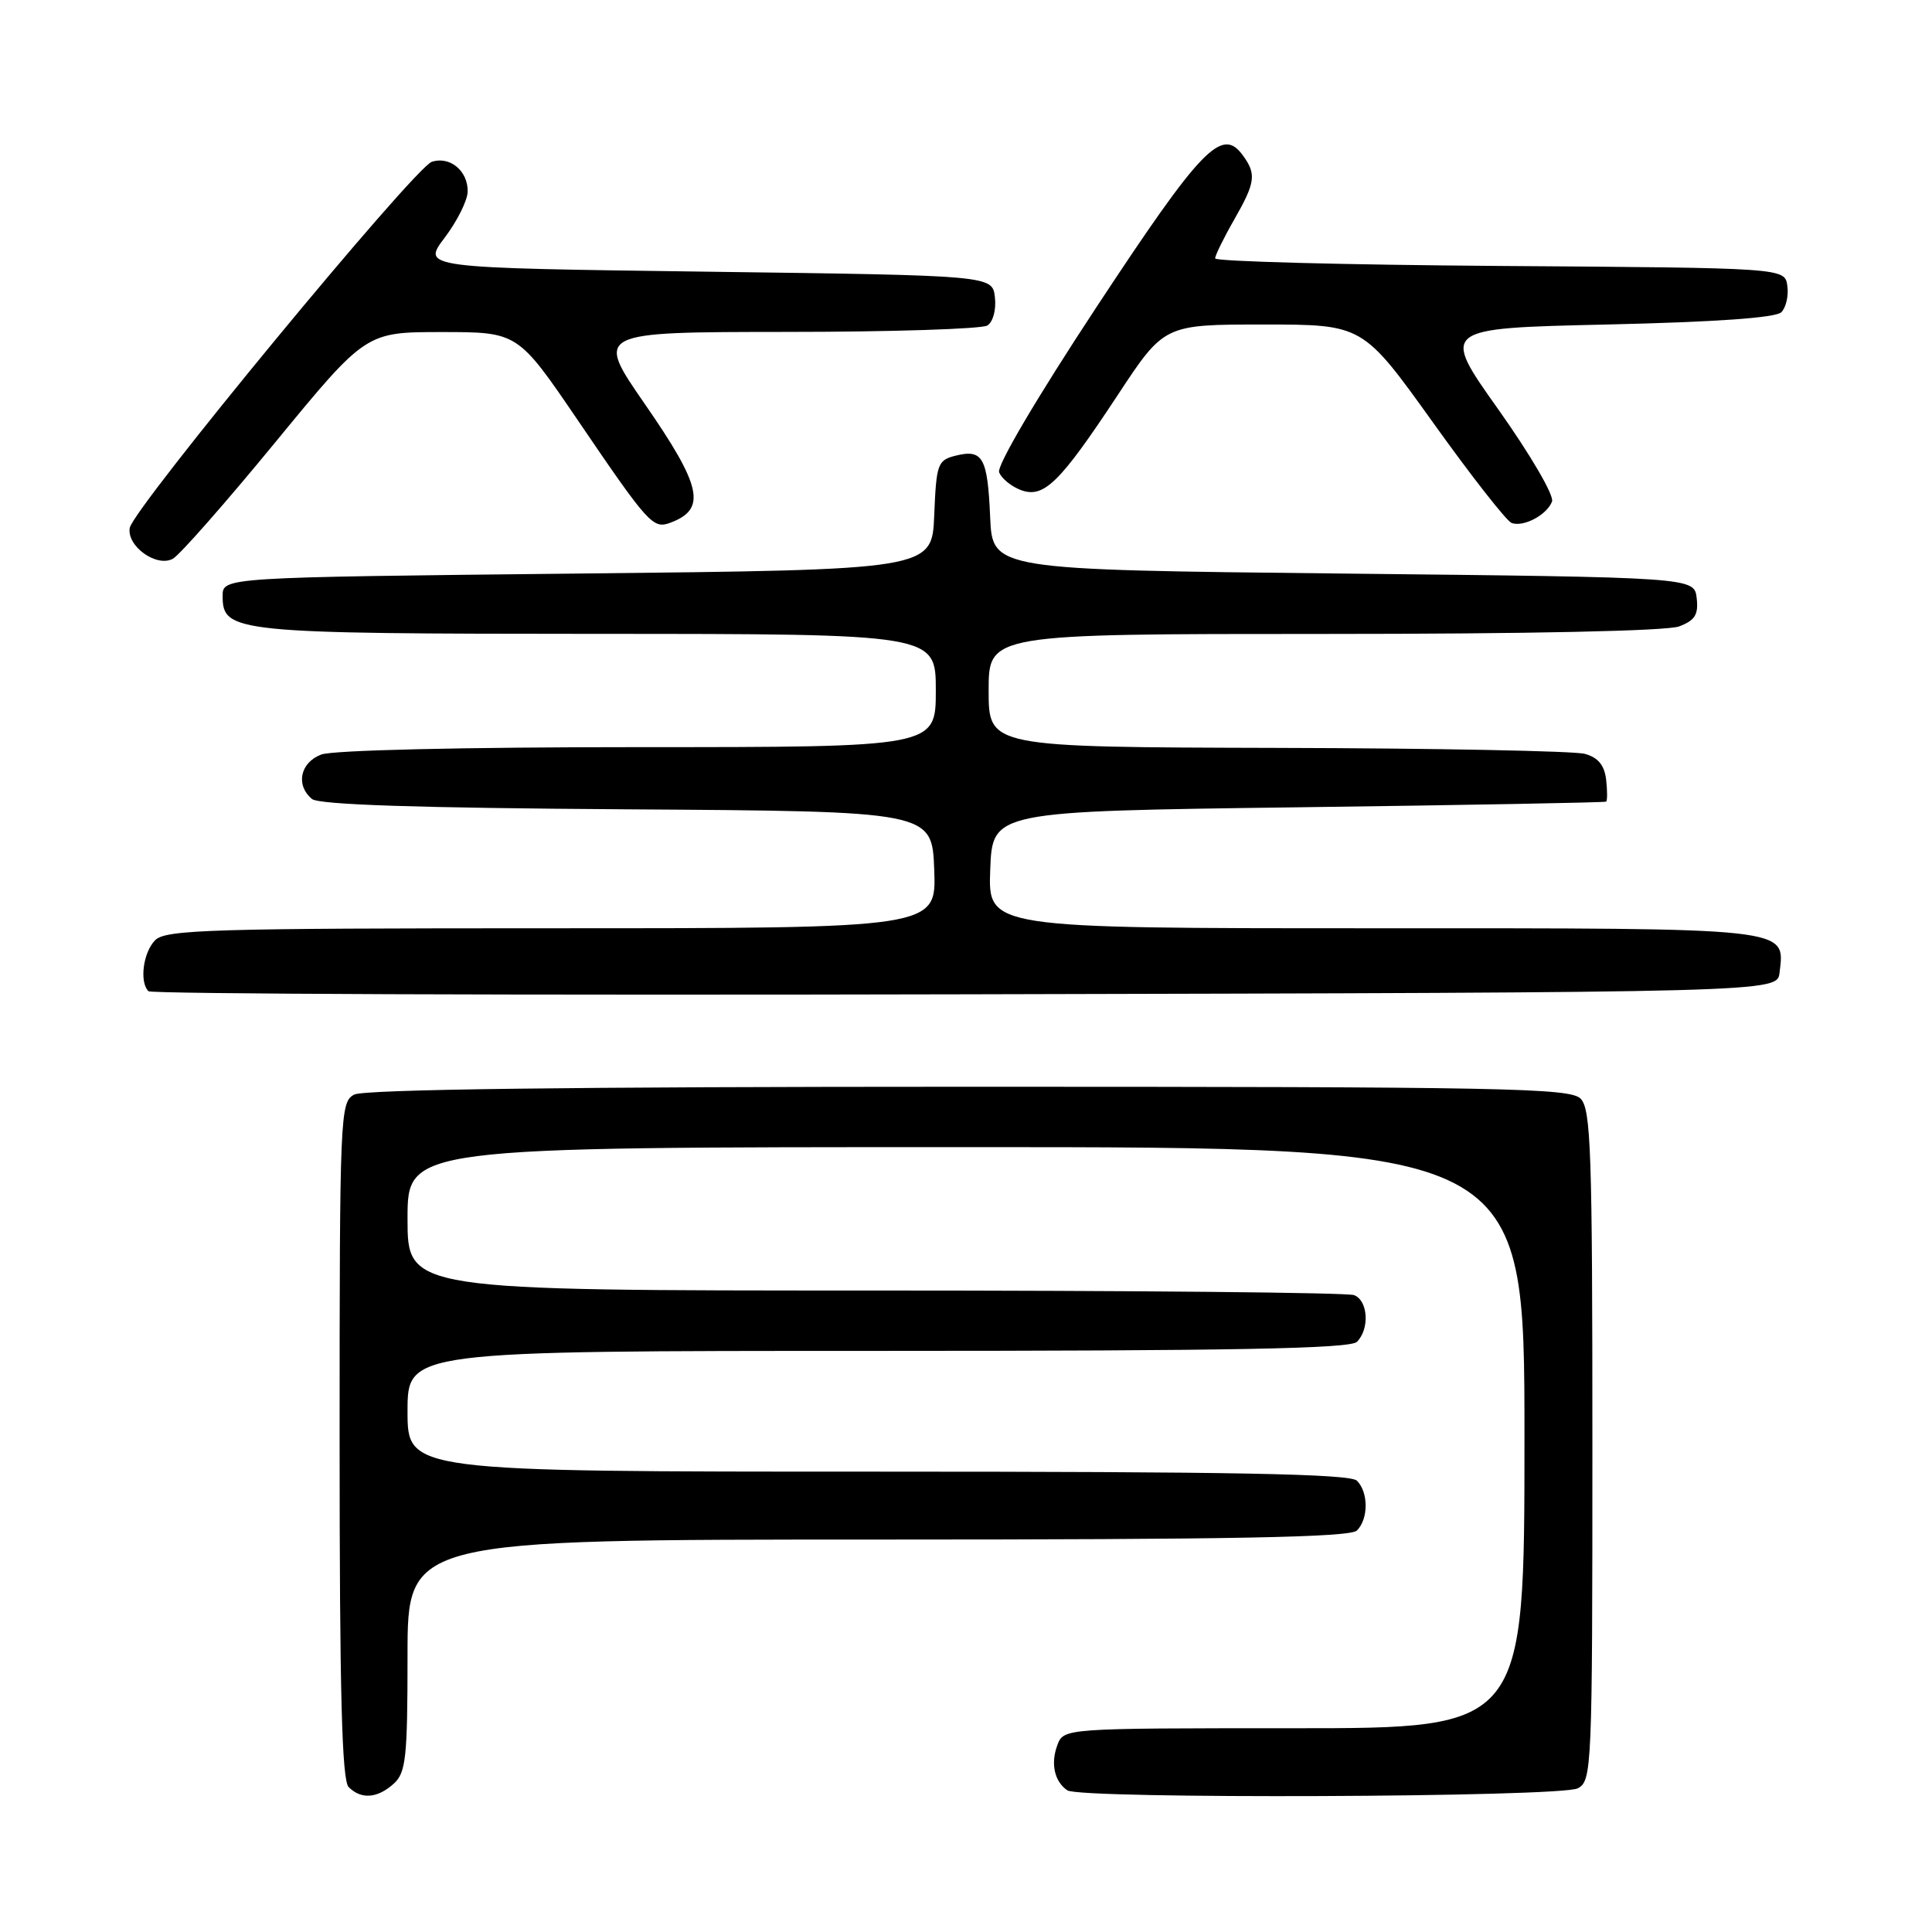 <?xml version="1.0" encoding="UTF-8" standalone="no"?>
<!DOCTYPE svg PUBLIC "-//W3C//DTD SVG 1.1//EN" "http://www.w3.org/Graphics/SVG/1.1/DTD/svg11.dtd" >
<svg xmlns="http://www.w3.org/2000/svg" xmlns:xlink="http://www.w3.org/1999/xlink" version="1.1" viewBox="0 0 256 256">
 <g >
 <path fill="currentColor"
d=" M 52.17 236.35 C 53.79 234.88 54.00 232.94 54.00 219.35 C 54.00 204.00 54.00 204.00 116.30 204.00 C 163.42 204.00 178.89 203.71 179.80 202.80 C 181.34 201.26 181.34 197.74 179.80 196.20 C 178.89 195.29 163.42 195.00 116.30 195.00 C 54.00 195.00 54.00 195.00 54.00 187.00 C 54.00 179.00 54.00 179.00 116.30 179.00 C 163.42 179.00 178.89 178.71 179.80 177.80 C 181.51 176.09 181.28 172.32 179.42 171.61 C 178.55 171.27 149.97 171.00 115.92 171.00 C 54.00 171.00 54.00 171.00 54.00 161.50 C 54.00 152.00 54.00 152.00 128.00 152.00 C 202.00 152.00 202.00 152.00 202.00 190.50 C 202.00 229.00 202.00 229.00 171.47 229.00 C 140.94 229.00 140.94 229.00 140.10 231.25 C 139.19 233.69 139.72 236.07 141.43 237.23 C 143.14 238.41 206.84 238.16 209.07 236.96 C 210.93 235.97 211.00 234.40 211.00 191.54 C 211.00 152.51 210.81 146.95 209.43 145.57 C 208.03 144.17 199.30 144.00 128.36 144.00 C 75.48 144.00 48.22 144.35 46.93 145.04 C 45.07 146.03 45.00 147.60 45.00 190.84 C 45.00 224.32 45.30 235.90 46.20 236.80 C 47.86 238.46 50.01 238.30 52.17 236.35 Z  M 235.80 128.88 C 236.50 122.86 237.80 123.00 181.89 123.00 C 130.92 123.00 130.92 123.00 131.21 115.25 C 131.50 107.50 131.50 107.50 172.00 106.97 C 194.28 106.68 212.64 106.34 212.82 106.22 C 212.99 106.10 212.99 104.78 212.82 103.29 C 212.59 101.39 211.75 100.37 210.00 99.89 C 208.62 99.51 190.29 99.15 169.25 99.10 C 131.00 99.00 131.00 99.00 131.00 91.50 C 131.00 84.00 131.00 84.00 175.43 84.00 C 202.65 84.00 220.89 83.61 222.50 83.00 C 224.60 82.20 225.07 81.44 224.82 79.25 C 224.50 76.50 224.50 76.50 178.00 76.00 C 131.50 75.50 131.50 75.50 131.20 68.50 C 130.86 60.61 130.22 59.48 126.62 60.38 C 124.24 60.98 124.07 61.45 123.79 68.26 C 123.50 75.50 123.50 75.50 76.50 76.00 C 29.50 76.50 29.50 76.50 29.50 78.97 C 29.50 83.82 31.01 83.97 79.25 83.99 C 124.00 84.00 124.00 84.00 124.00 91.50 C 124.00 99.00 124.00 99.00 84.57 99.00 C 61.36 99.00 44.07 99.40 42.57 99.98 C 39.77 101.04 39.14 104.04 41.34 105.87 C 42.26 106.63 55.29 107.06 83.09 107.24 C 123.50 107.50 123.50 107.50 123.79 115.25 C 124.08 123.00 124.08 123.00 73.11 123.00 C 28.11 123.00 21.96 123.18 20.57 124.57 C 18.97 126.17 18.45 130.12 19.67 131.34 C 20.04 131.71 68.75 131.89 127.92 131.75 C 235.50 131.50 235.50 131.50 235.80 128.88 Z  M 36.49 58.59 C 48.48 44.00 48.48 44.00 58.55 44.00 C 68.61 44.00 68.61 44.00 76.56 55.68 C 85.90 69.42 86.52 70.11 88.78 69.28 C 93.67 67.48 93.03 64.49 85.42 53.50 C 78.85 44.00 78.85 44.00 104.17 43.98 C 118.10 43.98 130.10 43.59 130.83 43.13 C 131.59 42.65 132.02 41.03 131.83 39.39 C 131.50 36.50 131.50 36.50 93.70 36.00 C 55.89 35.50 55.89 35.50 58.92 31.50 C 60.58 29.30 61.96 26.54 61.97 25.37 C 62.01 22.65 59.63 20.67 57.23 21.43 C 54.93 22.16 17.62 67.38 17.19 69.96 C 16.79 72.38 20.75 75.21 22.90 74.04 C 23.78 73.57 29.90 66.62 36.49 58.59 Z  M 205.65 66.46 C 205.96 65.67 202.82 60.30 198.55 54.27 C 190.90 43.50 190.90 43.50 212.90 43.00 C 227.35 42.67 235.29 42.11 236.04 41.37 C 236.66 40.74 237.02 39.17 236.83 37.87 C 236.50 35.50 236.50 35.50 198.75 35.24 C 177.99 35.09 161.01 34.64 161.01 34.24 C 161.02 33.83 162.14 31.54 163.51 29.15 C 166.36 24.16 166.51 23.08 164.67 20.57 C 161.90 16.77 159.21 19.56 145.31 40.66 C 137.36 52.73 132.06 61.72 132.39 62.58 C 132.70 63.39 133.98 64.44 135.23 64.92 C 138.29 66.09 140.40 64.03 148.09 52.37 C 154.26 43.00 154.26 43.00 167.42 43.00 C 180.57 43.00 180.57 43.00 189.84 55.93 C 194.93 63.05 199.64 69.06 200.30 69.30 C 201.89 69.87 204.97 68.23 205.65 66.46 Z "/>
</g>
</svg>